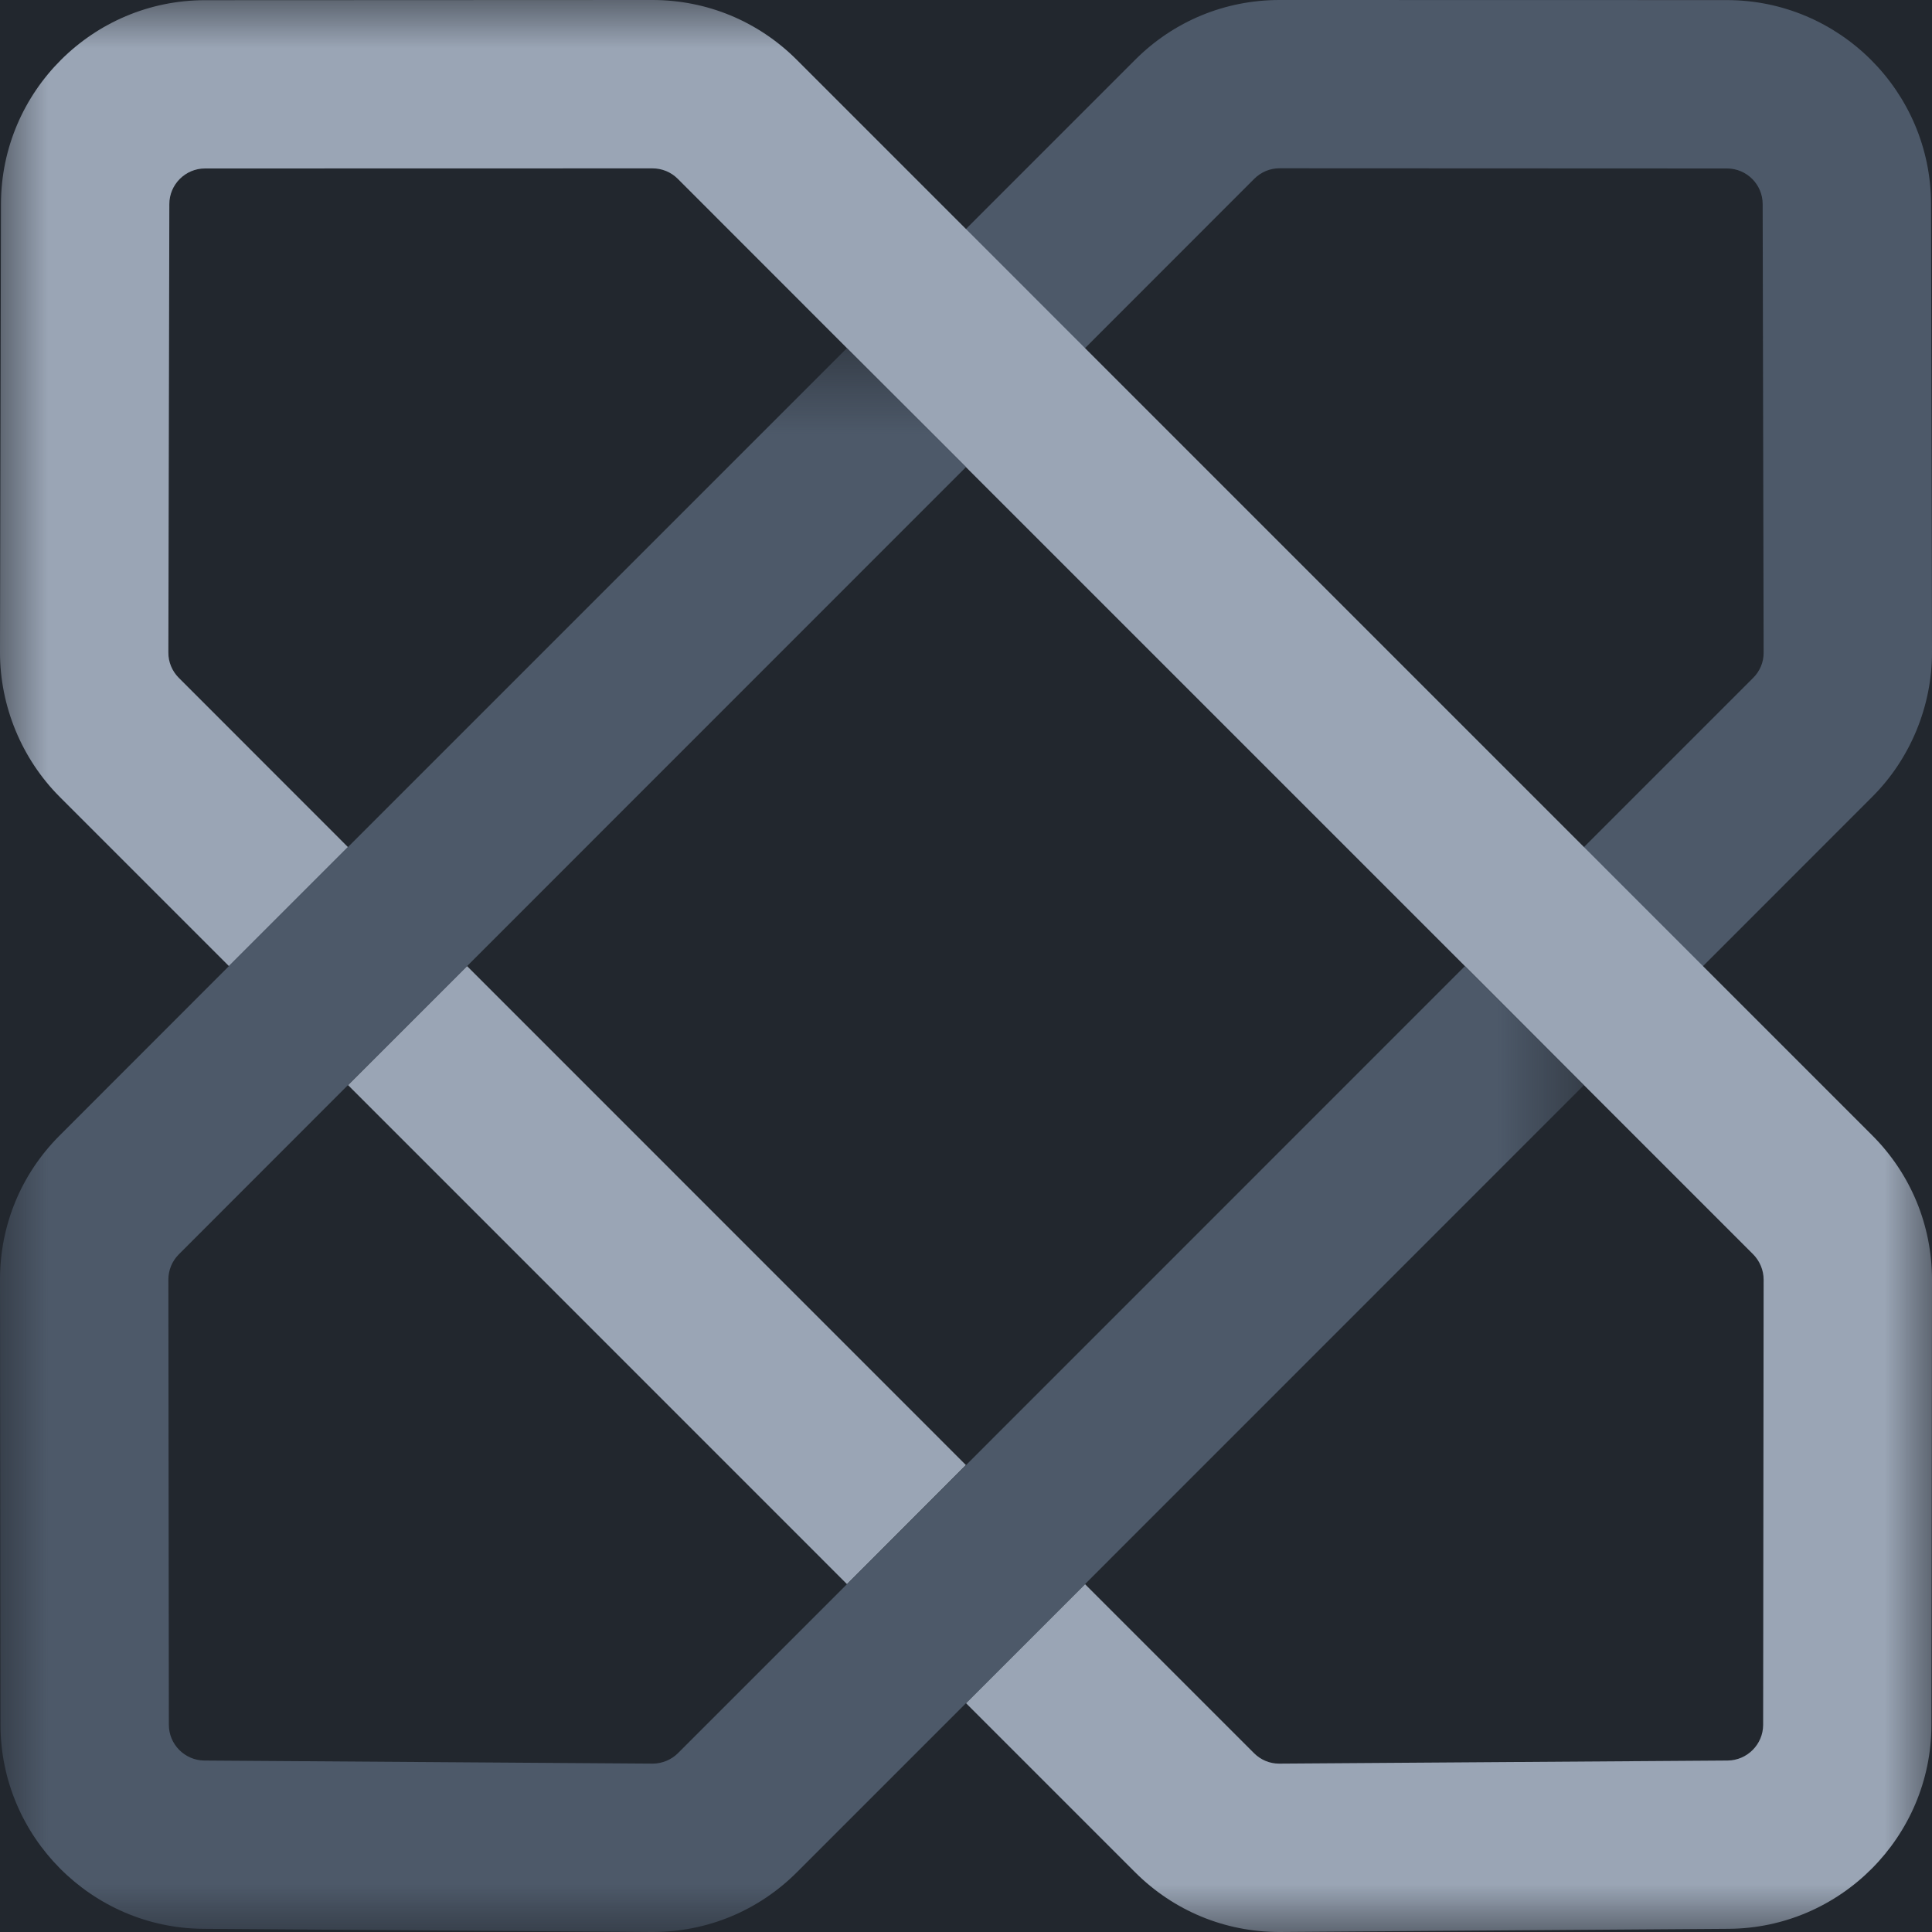 <?xml version="1.0" encoding="UTF-8"?>
<svg width="20px" height="20px" viewBox="0 0 20 20" version="1.1" xmlns="http://www.w3.org/2000/svg" xmlns:xlink="http://www.w3.org/1999/xlink">
    <!-- Generator: Sketch 54.1 (76490) - https://sketchapp.com -->
    <title>X-Ray</title>
    <desc>Created with Sketch.</desc>
    <defs>
        <polygon id="path-1" points="0 0 20 0 20 20 0 20"></polygon>
        <polygon id="path-3" points="0 0.603 16.397 0.603 16.397 17 0 17"></polygon>
    </defs>
    <g id="Page-1" stroke="none" stroke-width="1" fill="none" fill-rule="evenodd">
        <g id="Product-Logos" transform="translate(-833, -165)">
            <rect id="Header" fill="#22272E" x="53" y="105" width="1026" height="190"></rect>
            <g id="X-Ray" transform="translate(833, 165)">
                <path d="M19.99,2.109 C19.987,0.947 19.04,0.002 17.878,0.001 L13.246,0 C12.681,0 12.151,0.219 11.752,0.618 L9.523,2.847 L10.756,4.08 L12.984,1.851 C13.054,1.781 13.147,1.742 13.246,1.742 L17.878,1.744 C18.081,1.744 18.247,1.909 18.247,2.113 L18.257,6.755 C18.258,6.854 18.219,6.947 18.149,7.017 L15.921,9.245 L17.153,10.478 L19.381,8.249 C19.776,7.855 20.001,7.309 20,6.751 L19.99,2.109 Z" id="Fill-1" fill="#4D5969"></path>
                <polygon id="Fill-3" fill="#9AA5B5" points="3.603 11.233 8.768 16.399 9.999 15.166 4.835 10.001"></polygon>
                <g id="Group-7">
                    <mask id="mask-2" fill="white">
                        <use xlink:href="#path-1"></use>
                    </mask>
                    <g id="Clip-6"></g>
                    <path d="M19.381,11.753 L8.248,0.619 C7.849,0.22 7.318,-0 6.754,-0 L2.122,0.002 C0.96,0.002 0.013,0.947 0.01,2.109 L0,6.751 C-0.001,7.309 0.224,7.855 0.619,8.25 L2.37,10.001 L3.602,8.769 L1.851,7.017 C1.782,6.948 1.742,6.853 1.743,6.755 L1.753,2.113 C1.753,1.91 1.919,1.744 2.122,1.744 L6.754,1.743 C6.853,1.743 6.946,1.781 7.016,1.851 L8.767,3.603 L10,4.836 L15.165,10.001 L16.397,11.233 L18.149,12.985 C18.217,13.054 18.257,13.149 18.257,13.247 L18.252,17.856 C18.251,18.058 18.087,18.223 17.884,18.225 L13.246,18.257 L13.241,18.257 C13.143,18.257 13.051,18.218 12.982,18.149 L11.232,16.399 L10,17.631 L11.75,19.381 C12.149,19.78 12.679,20 13.245,20 L17.897,19.967 C19.052,19.959 19.993,19.013 19.994,17.857 L20,13.249 C20,12.684 19.78,12.152 19.381,11.753" id="Fill-5" fill="#9AA5B5" mask="url(#mask-2)"></path>
                </g>
                <g id="Group-10" transform="translate(0, 3)">
                    <mask id="mask-4" fill="white">
                        <use xlink:href="#path-3"></use>
                    </mask>
                    <g id="Clip-9"></g>
                    <path d="M15.165,7.001 L10,12.167 L8.768,13.399 L7.018,15.149 C6.95,15.217 6.855,15.256 6.759,15.257 L2.115,15.225 C1.913,15.223 1.748,15.058 1.748,14.855 L1.743,10.247 C1.743,10.148 1.781,10.055 1.851,9.985 L3.602,8.233 L4.835,7.001 L10,1.835 L8.768,0.603 L3.602,5.769 L2.37,7.001 L0.619,8.753 C0.219,9.152 -0.001,9.684 4.23516474e-22,10.249 L0.005,14.857 C0.007,16.013 0.948,16.959 2.103,16.967 L6.743,17 L6.756,17 C7.321,17 7.851,16.78 8.25,16.381 L10,14.631 L11.232,13.399 L16.397,8.233 L15.165,7.001 Z" id="Fill-8" fill="#4D5969" mask="url(#mask-4)"></path>
                </g>
            </g>
        </g>
    </g>
</svg>